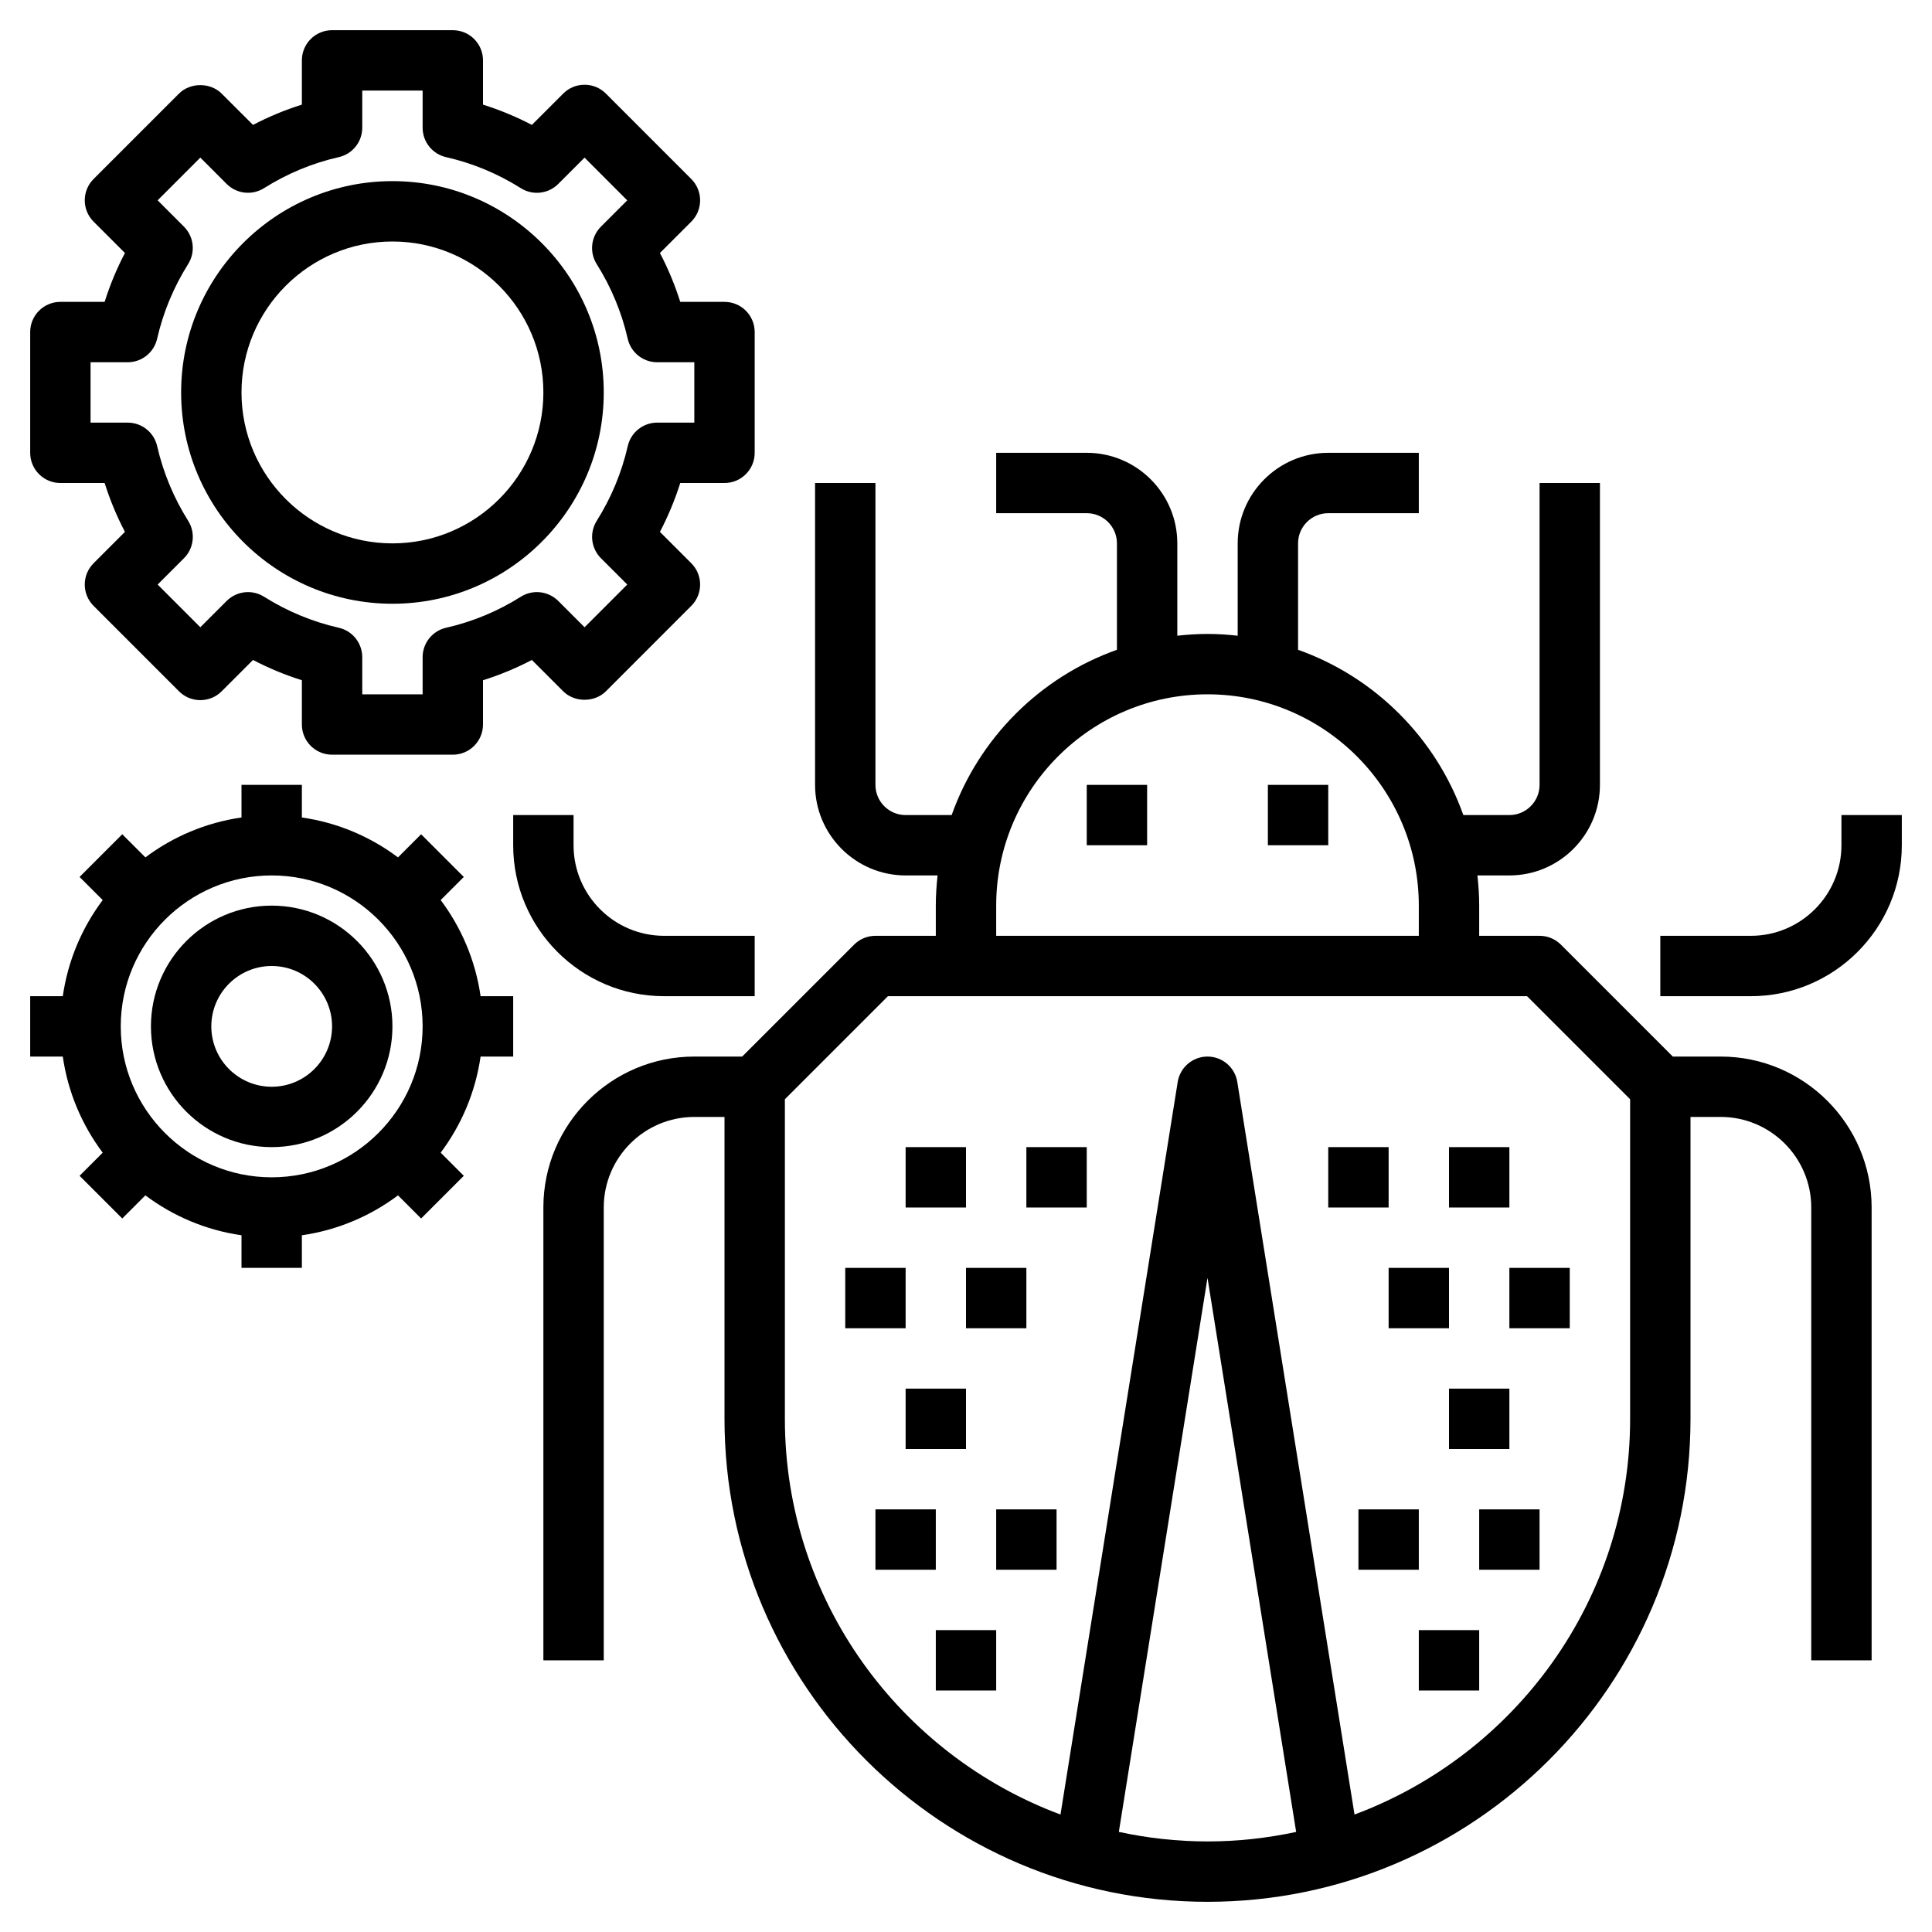 <svg id="Layer_3" enable-background="new 0 0 64 64" height="512" viewBox="0 0 64 64" width="512" xmlns="http://www.w3.org/2000/svg"><g><path d="m36 26h2v2h-2z"/><path d="m42 26h2v2h-2z"/><path d="m34 38h2v2h-2z"/><path d="m30 38h2v2h-2z"/><path d="m32 42h2v2h-2z"/><path d="m30 46h2v2h-2z"/><path d="m28 42h2v2h-2z"/><path d="m33 50h2v2h-2z"/><path d="m29 50h2v2h-2z"/><path d="m31 54h2v2h-2z"/><path d="m44 38h2v2h-2z"/><path d="m48 38h2v2h-2z"/><path d="m46 42h2v2h-2z"/><path d="m48 46h2v2h-2z"/><path d="m50 42h2v2h-2z"/><path d="m45 50h2v2h-2z"/><path d="m49 50h2v2h-2z"/><path d="m47 54h2v2h-2z"/><path d="m57 35h-1.586l-3.707-3.707c-.187-.188-.441-.293-.707-.293h-2v-1c0-.338-.022-.671-.059-1h1.059c1.654 0 3-1.346 3-3v-10h-2v10c0 .551-.448 1-1 1h-1.525c-.906-2.55-2.925-4.569-5.475-5.475v-3.525c0-.551.448-1 1-1h3v-2h-3c-1.654 0-3 1.346-3 3v3.059c-.329-.037-.662-.059-1-.059s-.671.022-1 .059v-3.059c0-1.654-1.346-3-3-3h-3v2h3c.552 0 1 .449 1 1v3.525c-2.55.906-4.569 2.925-5.475 5.475h-1.525c-.552 0-1-.449-1-1v-10h-2v10c0 1.654 1.346 3 3 3h1.059c-.037.329-.059.662-.059 1v1h-2c-.266 0-.52.105-.707.293l-3.707 3.707h-1.586c-2.757 0-5 2.243-5 5v15h2v-15c0-1.654 1.346-3 3-3h1v10c0 8.822 7.178 16 16 16s16-7.178 16-16v-10h1c1.654 0 3 1.346 3 3v15h2v-15c0-2.757-2.243-5-5-5zm-24-5c0-3.86 3.141-7 7-7s7 3.14 7 7v1h-14zm4.063 30.684 2.937-18.354 2.937 18.355c-.948.203-1.929.315-2.937.315s-1.989-.112-2.937-.316zm16.937-13.684c0 6.005-3.808 11.124-9.13 13.109l-3.883-24.267c-.077-.485-.496-.842-.987-.842s-.91.357-.987.842l-3.883 24.267c-5.322-1.985-9.13-7.104-9.13-13.109v-10.586l3.414-3.414h21.172l3.414 3.414z"/><path d="m61 27v1c0 1.654-1.346 3-3 3h-3v2h3c2.757 0 5-2.243 5-5v-1z"/><path d="m22 33h3v-2h-3c-1.654 0-3-1.346-3-3v-1h-2v1c0 2.757 2.243 5 5 5z"/><path d="m2 16h1.466c.176.558.4 1.099.673 1.619l-1.038 1.038c-.391.391-.391 1.023 0 1.414l2.828 2.829c.188.188.441.293.707.293s.52-.105.707-.293l1.038-1.038c.519.272 1.061.496 1.619.672v1.466c0 .552.447 1 1 1h4c.553 0 1-.448 1-1v-1.466c.558-.176 1.1-.4 1.619-.672l1.038 1.038c.375.375 1.039.375 1.414 0l2.828-2.829c.391-.391.391-1.023 0-1.414l-1.038-1.038c.272-.52.497-1.061.673-1.619h1.466c.553 0 1-.448 1-1v-4c0-.552-.447-1-1-1h-1.466c-.176-.558-.4-1.099-.673-1.619l1.038-1.038c.391-.391.391-1.023 0-1.414l-2.828-2.829c-.188-.188-.441-.293-.707-.293s-.52.105-.707.293l-1.038 1.038c-.52-.272-1.061-.496-1.619-.672v-1.466c0-.552-.447-1-1-1h-4c-.553 0-1 .448-1 1v1.466c-.558.175-1.099.4-1.619.672l-1.038-1.037c-.375-.375-1.039-.375-1.414 0l-2.828 2.828c-.391.391-.391 1.023 0 1.414l1.038 1.038c-.273.52-.497 1.061-.673 1.619h-1.466c-.553 0-1 .448-1 1v4c0 .552.447 1 1 1zm1-4h1.23c.467 0 .871-.323.975-.778.2-.876.546-1.709 1.027-2.474.249-.395.191-.91-.139-1.24l-.871-.872 1.414-1.415.872.872c.332.331.844.388 1.24.139.767-.483 1.6-.829 2.474-1.027.455-.102.778-.507.778-.974v-1.231h2v1.231c0 .467.323.872.778.975.874.198 1.707.544 2.474 1.027.396.249.909.191 1.24-.139l.872-.872 1.414 1.415-.872.872c-.33.33-.388.845-.139 1.24.481.765.827 1.597 1.027 2.474.104.454.509.777.976.777h1.23v2h-1.23c-.467 0-.871.323-.975.778-.2.876-.546 1.709-1.027 2.474-.249.395-.191.91.139 1.24l.872.872-1.414 1.415-.872-.872c-.331-.33-.846-.388-1.24-.139-.766.482-1.598.828-2.474 1.027-.456.103-.779.508-.779.975v1.23h-2v-1.23c0-.467-.323-.872-.778-.975-.876-.199-1.708-.545-2.474-1.027-.395-.249-.908-.191-1.24.139l-.872.872-1.414-1.415.872-.872c.33-.33.388-.845.139-1.24-.481-.765-.827-1.597-1.027-2.474-.104-.455-.509-.778-.976-.778h-1.23z"/><path d="m13 20c3.859 0 7-3.14 7-7s-3.141-7-7-7-7 3.14-7 7 3.141 7 7 7zm0-12c2.757 0 5 2.243 5 5s-2.243 5-5 5-5-2.243-5-5 2.243-5 5-5z"/><path d="m14.598 29.816.766-.766-1.414-1.414-.766.766c-.915-.686-2.001-1.152-3.184-1.322v-1.08h-2v1.08c-1.183.17-2.269.636-3.184 1.322l-.766-.766-1.414 1.414.766.766c-.686.915-1.152 2.001-1.322 3.184h-1.08v2h1.08c.17 1.183.636 2.269 1.322 3.184l-.766.766 1.414 1.414.766-.766c.915.686 2.001 1.152 3.184 1.322v1.08h2v-1.08c1.183-.17 2.269-.636 3.184-1.322l.766.766 1.414-1.414-.766-.766c.686-.915 1.151-2.001 1.322-3.184h1.08v-2h-1.08c-.17-1.183-.636-2.269-1.322-3.184zm-.598 4.184c0 2.757-2.243 5-5 5s-5-2.243-5-5 2.243-5 5-5 5 2.243 5 5z"/><path d="m9 30c-2.206 0-4 1.794-4 4s1.794 4 4 4 4-1.794 4-4-1.794-4-4-4zm0 6c-1.103 0-2-.897-2-2s.897-2 2-2 2 .897 2 2-.897 2-2 2z"/></g></svg>